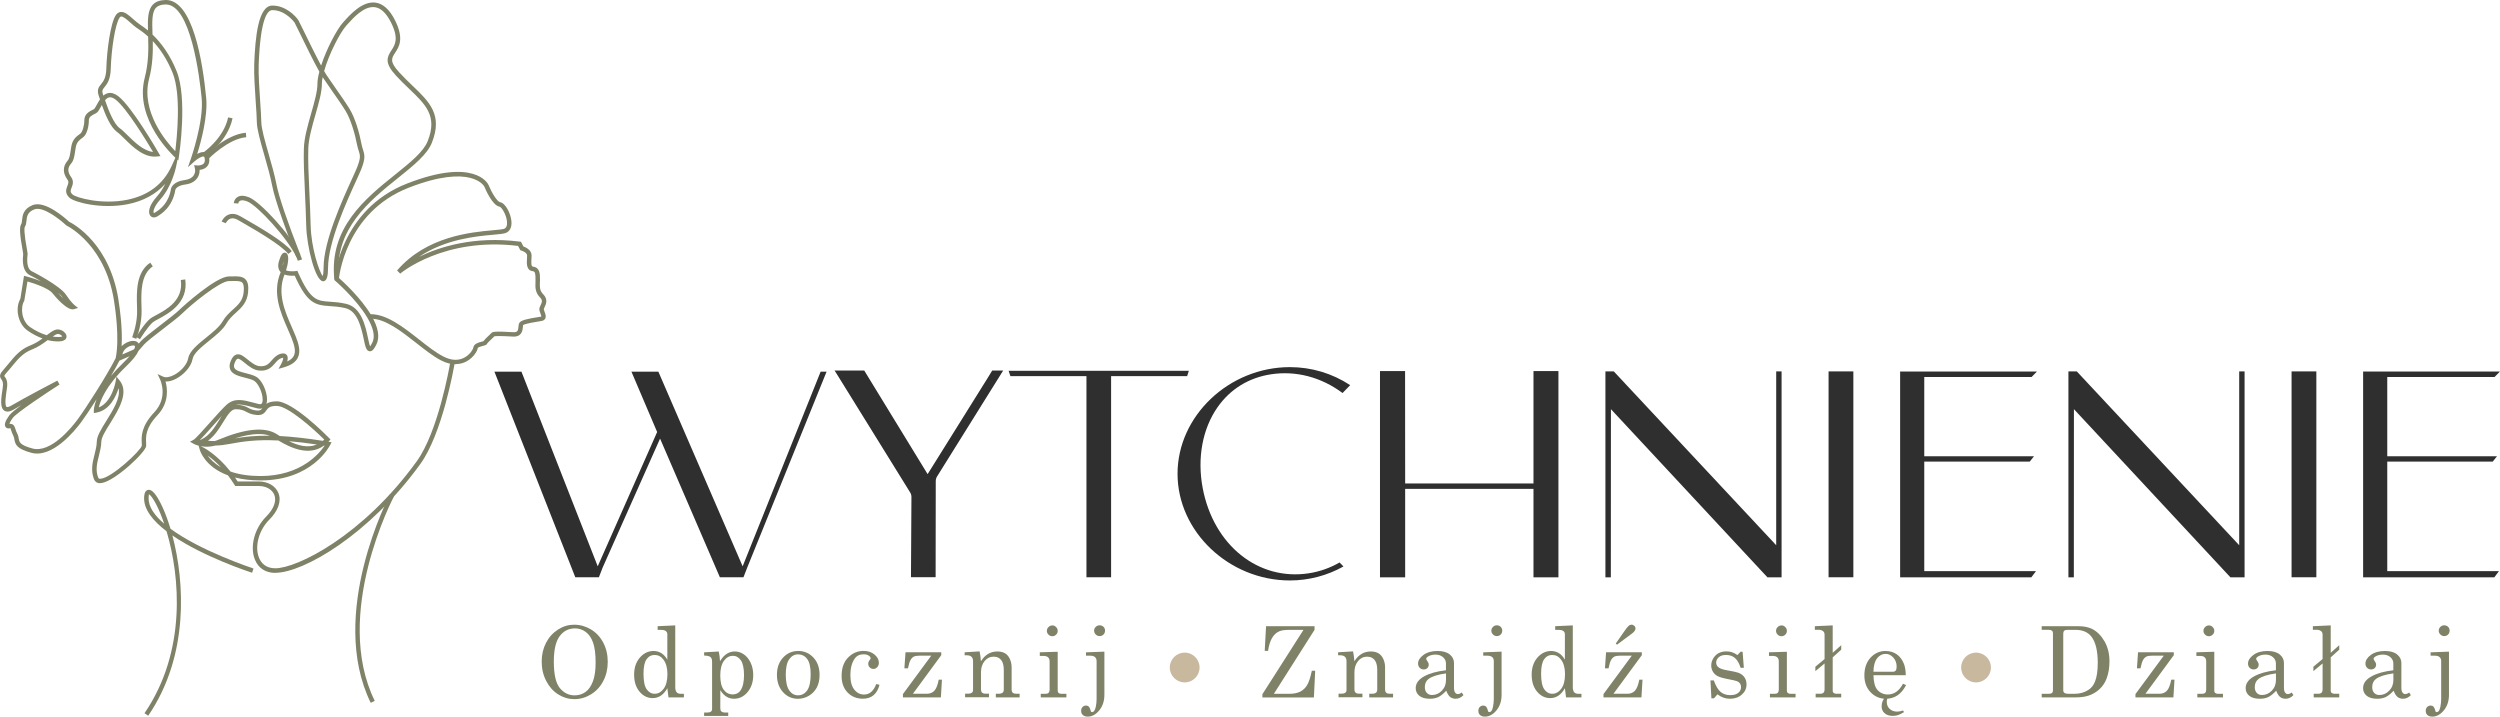 <?xml version="1.0" encoding="UTF-8"?>
<svg id="Layer_2" data-name="Layer 2" xmlns="http://www.w3.org/2000/svg" viewBox="0 0 581 166.54">
  <defs>
    <style>
      .cls-1 {
        fill: #2f2f2f;
      }

      .cls-1, .cls-2, .cls-3 {
        stroke-width: 0px;
      }

      .cls-2 {
        fill: #7f8267;
      }

      .cls-3 {
        fill: #c8b89e;
      }
    </style>
  </defs>
  <g id="Layer_1-2" data-name="Layer 1">
    <g>
      <g>
        <path class="cls-1" d="M192.1,86.37l-18.43,45.5-.89,2.29h-5.48l-13.9-32.23-13.33,29.94-.89,2.29h-5.48l-18.59-47.26-.21-.53h6.28l17.73,45.24,13.81-31.21-5.98-14.03h6.26l19.59,45.24,18.01-44.95.11-.28h1.38Z"/>
        <path class="cls-1" d="M233.15,86.09l-15.33,24.57c-.23.34-.35.73-.35,1.13l-.03,22.35h-5.73l.11-18.65c0-.4-.12-.79-.33-1.1l-16.63-26.84-.9-1.44h6.89s14.73,24.08,14.73,24.08l13.78-22.07,1.23-2h2.56Z"/>
        <path class="cls-1" d="M276.29,86.17l-.4,1.25h-17.67v46.74h-5.73v-46.74h-17.67l-.42-1.25h41.89Z"/>
        <path class="cls-1" d="M311.31,130.71l.91.94c-3.81,2.13-8.09,3.25-12.44,3.25-14.16,0-26.12-11.35-26.12-24.79s11.96-24.79,26.12-24.79c5.01,0,9.83,1.45,14,4.19l-1.77,1.83c-4.96-3.7-10.84-5.24-16.65-4.35-5.15.79-9.43,3.43-12.38,7.62-3.54,5.03-4.8,11.92-3.46,18.9,2.55,13.24,12.93,21.53,24.67,19.72,2.51-.39,4.9-1.23,7.12-2.51Z"/>
        <path class="cls-1" d="M362.18,86.23v47.94h-5.8v-20.56h-29.82v20.56h-5.85v-47.93s5.83,0,5.83,0l.02,26.12h29.82v-26.12s5.68,0,5.68,0h0s.08,0,.13,0Z"/>
        <path class="cls-1" d="M414.04,86.32v47.85h-3.29l-36.37-39.08-.02,39.08h-1.26v-47.85h1.95l37.74,40.39v-40.39h1.24Z"/>
        <path class="cls-1" d="M430.72,86.32v47.84h-5.76v-47.84s5.76,0,5.76,0Z"/>
        <path class="cls-1" d="M447.21,132.73h25.95l-1.08,1.44h-30.49v-47.83s31.8,0,31.8,0l-1.25,1.27h-24.94v18.42h25.51l-1,1.25h-24.51v25.46Z"/>
        <path class="cls-1" d="M521.64,86.32v47.85h-3.29l-36.37-39.08-.02,39.08h-1.26v-47.85h1.95l37.74,40.39v-40.39h1.24Z"/>
        <path class="cls-1" d="M538.32,86.32v47.84h-5.76v-47.84s5.76,0,5.76,0Z"/>
        <path class="cls-1" d="M554.81,132.73h25.95l-1.08,1.44h-30.49v-47.83s31.8,0,31.8,0l-1.25,1.27h-24.94v18.42h25.51l-1,1.25h-24.51v25.46Z"/>
      </g>
      <g>
        <g>
          <path class="cls-2" d="M23.27,112.3c-.92,0-1.29-.57-1.43-.94-.79-2.06-.33-3.88.11-5.65.26-1.01.52-2.05.55-3.14.03-1.25,1.04-2.88,2.21-4.76,1.6-2.57,3.37-5.42,2.84-7.59-.58,1.89-2.01,5.09-5.13,5.67l-.61.11v-.63c0-.08.01-1.01.63-2.57-1.49,2.32-2.85,4.34-3.57,5.31-1.49,2.01-6.73,8.47-11.63,7.11-3.28-.9-3.68-1.86-3.9-3.11-.05-.3-.1-.56-.23-.82-.27-.51-.41-.96-.52-1.3-.06-.2-.14-.44-.19-.5-.69.23-1-.12-1.11-.27-.36-.54-.07-1.42.89-2.71.37-.49,1.44-1.37,2.8-2.37-.67.37-1.25.71-1.7.98-.36.22-1.45.87-2.27.32-1.03-.69-.8-2.65-.37-5.35.19-1.23-.09-1.61-.31-1.92-.54-.75-.42-1.25.58-2.36.42-.47.81-.94,1.19-1.41,1.36-1.66,2.64-3.22,4.96-4.13,1.06-.41,2-1.02,2.83-1.61-1.17-.43-2.35-1.04-3.49-1.84-2.18-1.53-2.97-5.09-1.66-7.39l.84-5.33.55.14c.12.03,1.71.44,3.37,1.1-.97-.57-1.89-1.06-2.56-1.39-.92-.46-1.93-1.68-1.55-4.91,0-.12-.03-.3-.08-.57-.73-3.95-.83-5.74-.37-6.4.12-.17.15-.52.19-.9.1-1.05.26-2.63,2.47-3.51,2.92-1.15,7.67,3.13,8.45,3.86,1,.49,9.89,5.27,11.64,19.27.04.24.83,5.23.58,9.68.7-.75,1.72-1.21,2.56-1.25.69-.04,1.17.2,1.42.64.13-.15.26-.31.41-.48.58-.7,2.56-2.22,4.65-3.83,1.79-1.38,3.65-2.81,4.38-3.54.93-.92,8.56-7.77,11.51-7.77.27,0,.53,0,.79-.01,1.27-.03,2.38-.05,3.08.71.55.58.73,1.53.59,2.99-.23,2.38-1.54,3.57-2.81,4.72-.8.72-1.62,1.47-2.24,2.55-.8,1.4-2.43,2.72-4.02,4-1.77,1.43-3.6,2.92-3.83,4.21-.35,1.97-2.23,3.77-3.84,4.61-.88.46-1.65.66-2.45.64.44,1.58.88,4.92-1.87,7.82-2.81,2.98-2.71,5.02-2.64,6.38.01.29.03.54.01.77-.08,1.48-7.24,8.13-10.3,8.61-.15.02-.28.03-.41.03ZM27.06,87.51l.73.9c2.26,2.8-.21,6.76-2.18,9.95-1.05,1.68-2.04,3.27-2.06,4.24-.03,1.2-.31,2.3-.58,3.37-.42,1.68-.83,3.27-.15,5.02.06.15.15.31.55.27,2.56-.17,9.3-6.5,9.59-7.68,0-.17,0-.39-.02-.63-.07-1.44-.2-3.84,2.92-7.14,3.23-3.43,1.44-7.42,1.36-7.59l-.6-1.29,1.29.6c.6.28,1.53.14,2.54-.39,1.67-.87,3.05-2.5,3.29-3.87.3-1.68,2.19-3.21,4.2-4.84,1.51-1.22,3.07-2.48,3.77-3.71.7-1.22,1.59-2.02,2.45-2.8,1.22-1.11,2.28-2.07,2.47-4.05.1-1.11,0-1.84-.32-2.18-.39-.42-1.23-.39-2.3-.38-.26,0-.53.01-.81.01-2.14,0-8.92,5.6-10.78,7.46-.78.78-2.58,2.17-4.48,3.63-1.96,1.51-3.98,3.06-4.48,3.67-.53.64-.97,1.13-1.28,1.47-.41.95-1.36,2.14-2.84,3.56-4.82,4.62-6.06,8.12-6.38,9.57,3.08-1.21,3.9-5.96,3.91-6.01l.19-1.14ZM2.43,98.51c.77,0,.99.67,1.15,1.18.1.31.22.7.45,1.13.21.4.28.79.33,1.12.14.8.26,1.49,3.15,2.28,4.26,1.17,9.13-4.85,10.52-6.73,1.84-2.47,6.9-10.36,8.85-14.26.98-4.63-.22-12.2-.23-12.27-1.74-13.94-11.03-18.46-11.13-18.51l-.14-.09c-1.38-1.3-5.38-4.51-7.41-3.7-1.62.65-1.72,1.67-1.82,2.65-.05.51-.1,1-.37,1.39-.14.23-.26,1.28.54,5.62.07.37.1.62.1.66,0,.03,0,.1-.02.21-.31,2.63.36,3.54.98,3.85.07.03,6.59,3.31,8.03,5.55,1.04,1.62,1.95,2.36,1.96,2.36l.77.61-.95.29c-1.56.46-4.43-3-4.99-3.7-.93-1.16-4.13-2.26-5.82-2.74l-.74,4.48c-.99,1.63-.58,4.76,1.31,6.09,1.26.88,2.6,1.54,3.91,1.92.89-.68,1.61-1.21,2.27-1.32.84-.13,1.67.35,2.06.87.29.38.35.81.18,1.16-.22.46-.78.71-1.65.73-.85.03-1.75-.08-2.65-.3-1.01.76-2.22,1.63-3.69,2.2-2.06.8-3.26,2.27-4.53,3.81-.39.48-.79.97-1.23,1.45-.59.65-.63.85-.63.88,0,.02.07.11.12.17.28.39.76,1.05.5,2.7-.2,1.28-.63,3.95-.07,4.32.14.09.51.03,1.16-.35,2.75-1.65,10.54-5.72,10.62-5.76l.52.9c-2.71,1.74-9.95,6.52-10.87,7.76-.51.69-.72,1.14-.79,1.38.07-.01.14-.01.21-.01ZM27.76,83.81c-.51,1.01-1.2,2.24-1.97,3.56.78-.94,1.71-1.95,2.82-3.02.63-.6,1.12-1.12,1.5-1.57l-2.35,1.03ZM30.94,80.29s-.05,0-.07,0c-.85.04-2.01.75-2.31,1.69-.04.12-.09.26-.15.41l2.61-1.14c.06-.06.15-.15.26-.28.13-.37.07-.53.07-.55-.04-.1-.23-.14-.41-.14ZM12.23,78.22c.51.08,1.01.11,1.5.1.61-.02.75-.16.75-.16,0,0-.08-.11-.28-.27-.27-.2-.61-.32-.85-.27-.28.05-.67.28-1.11.6ZM13.48,68.04c.4.47.79.88,1.15,1.24-.03-.04-.06-.08-.08-.13-.21-.33-.59-.71-1.07-1.11Z"/>
          <path class="cls-2" d="M31.67,78.76l-.96-.39s1.01-2.52,1.14-5.3c.03-.55,0-1.22-.01-1.96-.1-3.31-.23-7.85,3.08-10.07l.58.86c-2.83,1.91-2.71,6.11-2.62,9.18.02.77.04,1.47.01,2.04-.14,2.96-1.17,5.53-1.22,5.64Z"/>
          <path class="cls-2" d="M32.53,78.84l-.89-.54c.08-.12,1.86-3.06,3.22-4.21.3-.25.79-.51,1.4-.84,2.41-1.29,6.43-3.46,5.76-8.17l1.03-.15c.78,5.43-3.82,7.9-6.29,9.23-.54.29-1.01.54-1.22.72-1.23,1.04-2.99,3.93-3.01,3.96Z"/>
          <path class="cls-2" d="M35.77,50.53c-.32,0-.62-.13-.83-.39-.55-.67-.47-2.25,1.56-4.51.79-.89,1.42-1.92,1.91-2.91-2.15,2.4-5.09,4.01-8.69,4.73-6.13,1.23-12.44-.44-13.58-1.5-1.14-1.06-.75-2.03-.48-2.74.25-.64.37-.99,0-1.5-1.1-1.49-1.09-3.03.02-4.33.46-.53.56-1.25.73-2.33.05-.33.1-.68.17-1.05.28-1.61,1.18-2.27,1.83-2.75.11-.08.21-.16.31-.24.46-.38.88-1.83.88-3.04,0-1.49,1.15-2.06,2.07-2.52l.18-.09c.14-.09.43-.62.64-1,.22-.39.46-.84.75-1.26-.06-.16-.11-.32-.16-.47l-.13-.37c-.48-1.42.01-2.04.54-2.69.52-.64,1.16-1.44,1.22-3.61.11-4.05.95-10.63,2.23-12.47.29-.41.66-.65,1.08-.7.93-.13,1.86.7,2.93,1.64.55.48,1.12.99,1.69,1.36.55.35,1.13.78,1.75,1.29-.08-2.67-.03-4.77,1.13-6C36.19.38,37.16.03,38.48,0c.02,0,.05,0,.08,0,6.23,0,8.54,14.24,9.36,22.76.41,4.24-1.22,10.24-2.09,13.02.61-.34,1.32-.58,1.9-.37.35.13.79.47.9,1.36.1.83-.08,1.49-.55,1.98-.49.51-1.18.68-1.69.73.03.67-.15,1.33-.52,1.88-.4.58-1.21,1.32-2.81,1.52-1.96.24-2.29,1.15-2.3,1.19-.66,4.09-3.33,5.7-4.21,6.23-.26.16-.54.24-.79.24ZM41.26,37.08l-.36,1.76c-.04.18-.95,4.5-3.63,7.49-1.64,1.83-1.7,2.95-1.53,3.15.01.02.13.01.28-.08,1.35-.81,3.2-2.27,3.73-5.58.06-.22.54-1.65,3.19-1.98.96-.12,1.67-.49,2.07-1.08.33-.48.43-1.07.28-1.67l-.18-.7.73.06c.26.02,1.08,0,1.49-.43.24-.25.32-.62.26-1.12-.02-.17-.08-.46-.23-.51-.39-.14-1.44.47-2.18,1.13l-1.51,1.35.67-1.91c.03-.09,3.05-8.75,2.53-14.1-.5-5.13-2.57-21.82-8.33-21.82h-.06c-1.03.02-1.76.27-2.22.75-.98,1.03-.91,3.25-.82,6.05,0,.06,0,.12,0,.19,1.95,1.87,4.02,4.59,5.61,8.52,2.55,6.3.62,19.22.54,19.77l-.15.95-.21-.19ZM23.69,24.36c-.1.17-.19.34-.28.51-.39.71-.68,1.23-1.09,1.44l-.18.09c-.95.47-1.49.78-1.49,1.59,0,1.36-.44,3.18-1.26,3.85-.11.09-.23.18-.35.27-.59.44-1.21.9-1.43,2.09-.06.37-.12.71-.16,1.02-.18,1.17-.31,2.09-.97,2.85-.8.94-.79,1.93.02,3.04.73.99.39,1.86.14,2.49-.26.66-.4,1.02.21,1.59.81.75,6.76,2.43,12.67,1.25,4.97-1,8.46-3.66,10.39-7.91l.85-1.88h-.01c-.39-.37-9.65-8.83-7.11-18.59.91-3.49.88-6.81.79-9.55-.84-.77-1.64-1.36-2.36-1.83-.64-.41-1.24-.94-1.81-1.45-.77-.68-1.61-1.44-2.12-1.39-.05,0-.18.02-.35.27-1.03,1.46-1.93,7.49-2.05,11.9-.07,2.52-.86,3.51-1.45,4.24-.47.58-.66.82-.36,1.7l.09.27c.33-.28.7-.5,1.13-.58.73-.16,1.53.09,2.35.73,3.19,2.47,9.15,12.79,9.4,13.23l.39.68-.78.09c-3.04.36-5.69-2.26-7.63-4.18-.65-.64-1.2-1.19-1.65-1.5-1.51-1.07-2.69-3.86-3.56-6.3ZM24.41,23.29c.82,2.37,2.04,5.53,3.44,6.52.51.36,1.1.94,1.78,1.61,1.59,1.57,3.7,3.65,5.94,3.89-1.47-2.48-6.14-10.18-8.69-12.15-.57-.44-1.07-.62-1.5-.53-.36.07-.68.32-.96.66ZM35.51,9.55c.05,2.58-.03,5.58-.86,8.75-1.98,7.59,3.95,14.62,6.08,16.83.4-3.21,1.43-13.15-.61-18.19-1.32-3.26-2.98-5.65-4.61-7.39Z"/>
          <path class="cls-2" d="M47.81,36.32l-.58-.86s4.77-3.29,5.79-8.18l1.02.21c-1.1,5.31-6.02,8.69-6.23,8.83Z"/>
          <path class="cls-2" d="M48.44,36.94l-.75-.72c.2-.2,4.89-5,9.45-5.37l.08,1.04c-4.18.34-8.74,5.01-8.79,5.05Z"/>
          <path class="cls-2" d="M67.01,59.02c-1.73-2.13-7.41-5.41-10.47-7.18l-1.15-.67c-.7-.41-1.31-.54-1.82-.36-.75.25-1.1,1.06-1.1,1.07l-.96-.39c.02-.05.52-1.25,1.72-1.65.82-.27,1.72-.12,2.69.45l1.14.66c3.33,1.92,8.9,5.15,10.75,7.42l-.81.66Z"/>
          <path class="cls-2" d="M63.98,133.14c-2.24,0-3.92-1.08-4.73-3.06-1.24-2.99-.12-7.29,2.59-10,1.8-1.8,2.49-3.67,1.9-5.11-.52-1.24-1.91-2.02-3.62-2.02h-5.45l-.15-.24c-.52-.83-1.03-1.56-1.55-2.24h0c-5.4-2-6.49-5.77-6.54-5.93l-.26-.96c-.73-.19-1.16-.43-1.2-.46l-.82-.47.84-.44c.43-.23,2.27-2.29,3.74-3.94,1.48-1.66,3.01-3.38,3.92-4.2,1.84-1.67,3.9-1.12,6.3-.48.38.1.77.21,1.18.31.28.06.5.05.63-.06.19-.15.29-.52.28-1.02-.02-1.59-1.03-3.77-2.01-4.34-.53-.31-1.33-.51-2.11-.71-1.39-.35-2.83-.71-3.37-1.79-.29-.6-.26-1.33.11-2.18.35-.82.79-1.28,1.33-1.42.86-.21,1.64.43,2.56,1.17.85.69,1.81,1.48,2.86,1.56,1.49.08,2.06-.58,2.74-1.36.51-.58,1.08-1.24,2.03-1.52.66-.19,1.16-.11,1.46.27.31.39.26.97.1,1.51.77-.35,1.29-.79,1.55-1.33.44-.89.28-2.1-.55-4.18-.26-.66-.56-1.34-.88-2.06-1.63-3.72-3.66-8.36-1.65-13.13,0,0,0-.01,0-.01h0s.02-.05.02-.05c-.46-.48-.79-1.28-.39-2.59.47-1.58.87-1.86,1.2-1.93.26-.06.49.04.65.23.52.6.28,2.36-.22,3.88.76.29,1.84.22,2.25.16l.39-.06.16.37c2.88,6.51,4.39,6.61,7.41,6.81,1.06.07,2.26.15,3.75.49,3.56.8,4.49,5.13,5.1,8,.15.68.32,1.5.48,1.88.1-.13.27-.38.5-.83.71-1.38.32-3.34-1.14-5.84-2.54-4.3-7.44-8.55-7.49-8.59l-.16-.13-.02-.2c-1.27-11.97,7.28-18.83,14.15-24.34,3.51-2.82,6.55-5.25,7.55-7.77,2.31-5.81-.45-8.45-4.27-12.11-1.03-.98-2.09-2-3.16-3.17-2.6-2.86-2.09-4.15-1.01-5.8.84-1.28,1.79-2.74-.09-6.49-1.09-2.17-2.35-3.36-3.74-3.55-2.52-.34-5.02,2.48-6.39,3.99l-.27.3c-1.46,1.63-4.05,6.65-5.14,10.56h0s0,0,0,0c.21.36.4.67.55.91.66.98,1.42,2.08,2.19,3.18,1.17,1.67,2.37,3.39,3.17,4.7,1.33,2.16,2.32,5.72,2.76,8.11.1.56.24.98.36,1.35.4,1.23.58,2.04-.39,4.52-.26.65-.71,1.64-1.27,2.87-2.24,4.92-6.42,14.08-6.46,20.03-.01,1.65-.16,3.17-1.14,3.18h0c-1.82,0-3.81-8.11-3.93-12.83-.07-2.74-.19-5.35-.3-7.8-.19-3.98-.34-7.41-.25-10.25.07-2.43.9-5.34,1.7-8.15.75-2.61,1.45-5.08,1.45-6.84,0-.76.15-1.72.45-2.83-1.35-2.4-3.39-6.59-4.62-9.12-.54-1.1-1.04-2.15-1.13-2.28-.01-.02-2.07-2.91-5.11-2.91h-.08c-1.22.01-2.76,2.21-3.16,12.6-.08,2.35.15,5.73.35,8.7.13,1.94.24,3.61.26,4.75.03,1.54.84,4.36,1.69,7.34.69,2.42,1.41,4.93,1.84,7.15.53,2.77,2.51,8.6,5.58,16.42l-.97.38c-2.18-5.57-4.93-12.98-5.63-16.61-.42-2.18-1.13-4.66-1.82-7.07-.87-3.05-1.7-5.93-1.73-7.61-.01-1.12-.13-2.86-.26-4.7-.2-3-.43-6.4-.35-8.81.24-6.31.94-13.56,4.19-13.6.03,0,.06,0,.09,0,3.05,0,5.35,2.44,5.98,3.39.11.17.45.86,1.19,2.39,1.08,2.22,2.8,5.74,4.1,8.16,1.25-3.87,3.66-8.42,5.08-10l.27-.3c1.49-1.65,4.26-4.72,7.3-4.33,1.75.24,3.28,1.62,4.53,4.12,2.15,4.29.93,6.16.03,7.52-.84,1.28-1.35,2.05.91,4.53,1.04,1.14,2.09,2.15,3.1,3.12,3.96,3.79,7.09,6.79,4.53,13.25-1.11,2.78-4.24,5.29-7.86,8.2-6.64,5.32-14.88,11.93-13.79,23.21.88.78,5.15,4.65,7.55,8.71,1.66,2.83,2.05,5.13,1.17,6.84-.5.97-.92,1.61-1.58,1.52-.76-.1-.97-1.07-1.34-2.83-.56-2.61-1.4-6.55-4.31-7.2-1.41-.32-2.57-.4-3.59-.46-3.42-.23-5.23-.63-8.14-7.08-.54.05-1.53.06-2.37-.25-1.74,4.37.08,8.53,1.69,12.2.32.73.62,1.43.89,2.09.69,1.73,1.24,3.55.52,5.02-.51,1.04-1.59,1.78-3.29,2.26l-1.2.34.6-1.09c.31-.57.54-1.27.48-1.49-.02.01-.13.01-.35.07-.66.2-1.07.66-1.54,1.21-.76.87-1.62,1.85-3.6,1.71-1.38-.1-2.52-1.04-3.44-1.79-.64-.52-1.3-1.06-1.65-.97-.2.05-.42.34-.63.82-.25.56-.29.99-.13,1.31.32.65,1.52.95,2.69,1.24.85.21,1.72.44,2.38.82,1.42.82,2.51,3.43,2.52,5.22,0,.41-.04.77-.15,1.07.49-.33,1.21-.58,2.4-.58,3.68,0,11.3,7.63,12.16,8.51l.34.35-.33.36c-.05.06-.1.11-.15.16l.72.13-.31.62c-.17.34-4.22,8.25-16.2,8.25-2.18,0-4.17-.23-5.92-.68.2.29.4.6.61.92h4.88c2.15,0,3.9,1.02,4.58,2.66.77,1.85,0,4.13-2.12,6.24-2.43,2.44-3.45,6.25-2.36,8.87.46,1.1,1.48,2.41,3.77,2.41,5.04,0,20.33-7.51,32.86-24.85,4.94-6.83,7.56-21.58,7.84-23.24l.05-.25,1.03.18-.06.27c-.28,1.67-2.94,16.64-8.02,23.66-11.92,16.5-27.23,25.28-33.71,25.28ZM53.58,109.59c1.96.69,4.3,1.04,6.96,1.04,9.37,0,13.67-5.23,14.89-7.05-.05,0-.1-.02-.15-.02-3.47,2.51-7.67.56-10.59-1.19-5.19-.25-8.26.23-11.44.82-1.15.22-2.23.34-3.2.36-1.37.36-2.55.31-3.43.14l.5.24c.13.06,3.24,1.6,6.45,5.66ZM48.24,105.85c.59.83,1.55,1.85,3.1,2.73-1.17-1.24-2.26-2.14-3.1-2.73ZM67.16,102.53c2.1,1.02,4.4,1.65,6.48.77-2.29-.34-4.44-.59-6.48-.77ZM48.33,102.42c.4.05.93.09,1.58.08.3-.1.58-.18.86-.31,6.26-2.62,10.81-3.05,13.56-1.29l.27.17c.13.09.27.17.41.26,3.07.17,6.35.54,10.01,1.12.11-.09.23-.19.34-.29-2.5-2.48-8.44-7.83-11.06-7.83-1.66,0-2.02.51-2.41,1.05-.37.52-.81,1.18-2.22,1.06-1.23-.1-1.87-.44-2.44-.74-.62-.32-1.15-.6-2.48-.6-1.03,0-1.88,1.37-2.86,2.96-.94,1.53-1.99,3.23-3.55,4.35ZM51.53,96.67c-.65.7-1.36,1.5-2.06,2.29-1.33,1.49-2.35,2.63-3.06,3.35l.35-.16c1.93-.88,3.16-2.87,4.24-4.62.18-.29.36-.58.53-.86ZM60.13,100.87c-1.56,0-3.41.34-5.55,1.02,2.31-.39,4.72-.68,8.11-.63-.74-.26-1.59-.39-2.56-.39ZM54.82,94.07c1.53.01,2.22.37,2.88.72.53.28,1.03.54,2.04.62.72.04.94-.14,1.22-.53-.28.1-.65.14-1.12.03-.42-.1-.82-.21-1.21-.31-1.51-.41-2.76-.73-3.82-.53ZM74.98,17.94c-.12.59-.17,1.1-.17,1.54,0,1.9-.72,4.44-1.49,7.12-.79,2.75-1.6,5.6-1.67,7.9-.09,2.81.07,6.22.25,10.17.11,2.45.23,5.08.3,7.82.13,5.08,1.95,10.64,2.81,11.68.08-.26.18-.82.19-2.01.04-6.17,4.28-15.46,6.55-20.46.55-1.21,1-2.19,1.25-2.82.88-2.25.7-2.81.37-3.82-.13-.4-.28-.86-.4-1.48-.47-2.48-1.46-5.85-2.63-7.76-.78-1.29-1.98-3-3.13-4.65-.77-1.1-1.54-2.2-2.2-3.2-.01-.02-.02-.03-.03-.05ZM65.9,60.75c-.02.07-.04.13-.06.21-.11.34-.15.62-.14.84.1-.39.16-.75.2-1.05Z"/>
          <path class="cls-2" d="M69.23,60.62c-.09-.28-.21-.57-.36-.9-1.95-4.26-9.04-12-11.41-12.91-.77-.3-1.36-.34-1.71-.13-.33.2-.37.62-.37.62l-1.04-.08c0-.09.08-.94.84-1.42.64-.41,1.53-.4,2.65.03,2.63,1.02,9.86,8.83,11.97,13.45.17.37.3.69.4,1.01l-.99.32Z"/>
          <path class="cls-2" d="M105.87,84.66c-.96,0-2.09-.24-3.38-.91-1.81-.94-3.7-2.43-5.71-4.01-3.56-2.79-7.23-5.68-10.62-5.68-.1,0-.2,0-.31,0l-.05-1.04c.12,0,.24,0,.36,0,3.75,0,7.57,3,11.26,5.9,1.97,1.55,3.83,3.01,5.56,3.9,1.84.96,3.5,1.06,4.94.29,1.44-.77,2.06-2.08,2.08-2.3.08-.92,1.26-1.23,2.05-1.43.11-.03.21-.05.29-.08.18-.27.63-.74,1.75-1.79l.17-.16c.19-.18.44-.44,4.98-.15,1.08.07,1.17-.39,1.25-1.27.03-.34.06-.66.22-.91.38-.61,1.86-.94,4.64-1.37l.31-.05c.12-.02.16-.05.16-.05,0-.08-.14-.48-.22-.69-.17-.45-.34-.9-.22-1.33.05-.17.14-.36.24-.56.35-.72.53-1.2-.11-1.84-1.15-1.16-1.11-2.4-1.07-3.4,0-.18.01-.35.01-.52v-.31c.01-1.27-.07-1.82-.65-1.88-1.5-.17-1.4-1.83-1.33-2.93.01-.25.03-.49.03-.71,0-.75-1.34-1.16-1.36-1.16l-.21-.06-.53-1.01c-17.27-2.1-27.29,6.35-27.39,6.44l-.73-.73c6.82-7.96,17.27-8.9,22.28-9.35,1.18-.11,2.11-.19,2.54-.32.55-.17.8-.73.73-1.64-.14-1.71-1.29-3.46-1.76-3.53-1.6-.24-3.22-3.95-3.53-4.69-.02-.03-2.92-5.4-17.53.28-14.87,5.79-16.24,21.1-16.26,21.25l-1.04-.08c.01-.16,1.44-16.12,16.92-22.14,15.62-6.08,18.73,0,18.86.26.79,1.9,2.05,3.98,2.73,4.09,1.25.19,2.49,2.62,2.64,4.48.11,1.4-.42,2.39-1.45,2.71-.54.17-1.47.25-2.76.37-3.9.35-11.15,1-17.25,5.13,4.77-2.33,12.78-4.87,23.4-3.53l.27.03.58,1.1c.55.2,1.89.82,1.89,2.09,0,.24-.01.5-.03.78-.08,1.23-.04,1.78.4,1.83,1.6.18,1.59,1.83,1.58,2.92v.3c0,.18,0,.37-.02.56-.03.92-.07,1.79.77,2.62,1.19,1.19.64,2.34.31,3.02-.07.15-.14.28-.18.41-.02.1.11.45.19.66.2.52.42,1.11.13,1.6-.17.29-.46.47-.88.53l-.31.05c-.88.14-3.56.56-3.94.92,0,.03-.03.27-.04.43-.07.76-.22,2.34-2.35,2.22-2.79-.17-3.96-.13-4.26-.07l-.11.1c-1.07,1.01-1.45,1.4-1.56,1.55-.09.34-.49.45-.94.56-.78.2-1.21.37-1.27.51-.05.63-.95,2.2-2.56,3.09-.64.36-1.51.66-2.6.66Z"/>
          <path class="cls-2" d="M34.44,166.34l-.86-.59c9.79-14.32,8.28-31.75,5.13-42.28-3.08-2.35-5.26-4.99-5.22-7.72,0-.4.02-1.62.82-1.88.82-.26,1.57.74,1.82,1.08,1.08,1.44,2.38,4.24,3.49,7.93,7.09,5.23,19.12,9.18,19.29,9.24l-.32.99c-.68-.22-11.33-3.72-18.53-8.67,2.89,10.84,3.88,28.01-5.62,41.9ZM34.61,114.88c.01.06-.08.3-.08.88-.03,2.05,1.42,4.07,3.63,5.96-.29-.85-.59-1.65-.89-2.38-1.28-3.11-2.3-4.32-2.65-4.47Z"/>
        </g>
        <path class="cls-2" d="M86.16,163.34c-10.12-20.65,4.34-48.2,4.48-48.47l.92.49c-.15.27-14.36,27.35-4.47,47.52l-.93.46Z"/>
      </g>
      <g>
        <g>
          <path class="cls-2" d="M133.42,145.18c1.4,0,2.7.37,3.92,1.1,1.22.73,2.17,1.76,2.86,3.08s1.04,2.8,1.04,4.45-.35,3.14-1.04,4.46c-.69,1.33-1.65,2.36-2.86,3.1-1.21.74-2.5,1.11-3.85,1.11s-2.57-.36-3.74-1.09-2.1-1.77-2.8-3.12c-.71-1.35-1.06-2.85-1.06-4.5s.34-3.09,1.02-4.4c.68-1.31,1.62-2.33,2.8-3.08s2.42-1.11,3.7-1.11ZM133.6,146.04c-1.45,0-2.63.6-3.54,1.81-.9,1.21-1.35,3.18-1.35,5.91,0,2.96.46,5.01,1.39,6.14s2.07,1.7,3.43,1.7c.96,0,1.79-.26,2.52-.77s1.3-1.33,1.73-2.45c.43-1.12.64-2.59.64-4.41,0-1.98-.2-3.53-.6-4.65-.4-1.12-.98-1.94-1.72-2.48-.75-.54-1.58-.81-2.5-.81Z"/>
          <path class="cls-2" d="M152.83,145.53l4.1-.19v14.34c0,.56.11.96.32,1.2.21.24.53.36.96.36h.73v.84h-3.58l-.27-2.14c-.43.76-.92,1.33-1.49,1.72-.57.38-1.21.58-1.92.58-1.19,0-2.21-.5-3.05-1.5-.84-1-1.26-2.32-1.26-3.96,0-1.77.54-3.19,1.61-4.25.84-.83,1.81-1.24,2.91-1.24.67,0,1.27.17,1.81.5.53.33,1,.84,1.39,1.52v-5.92c0-.31-.12-.56-.36-.74-.24-.18-.62-.27-1.14-.27h-.75v-.84ZM152.18,152.21c-.81,0-1.44.33-1.92,1-.47.66-.71,1.78-.71,3.36,0,1.71.24,2.91.73,3.61s1.11,1.05,1.87,1.05c.81,0,1.51-.39,2.09-1.17s.87-1.92.87-3.42c0-1.42-.31-2.53-.93-3.35-.54-.72-1.2-1.07-1.99-1.07Z"/>
          <path class="cls-2" d="M167.04,151.4c.16.78.26,1.54.29,2.26.51-.82,1.05-1.4,1.62-1.75.57-.34,1.18-.51,1.85-.51.71,0,1.4.22,2.05.66.65.44,1.18,1.08,1.59,1.94.41.85.61,1.81.61,2.88,0,1.71-.5,3.1-1.5,4.17-.83.9-1.81,1.34-2.97,1.34-.65,0-1.25-.17-1.77-.5-.53-.33-1-.83-1.41-1.5v4.24c0,.33.08.56.23.69.2.18.48.27.84.27h.77v.79h-5.6v-.79h.77c.36,0,.63-.07.81-.21.18-.14.27-.33.27-.56v-11.03c0-.51-.12-.88-.37-1.09-.25-.21-.74-.33-1.48-.35v-.75l3.39-.19ZM170.29,152.42c-.81,0-1.5.39-2.06,1.17s-.84,1.92-.84,3.4.27,2.61.81,3.32c.54.72,1.24,1.07,2.08,1.07.79,0,1.4-.31,1.82-.92.54-.81.81-1.98.81-3.54s-.25-2.79-.74-3.48c-.49-.69-1.12-1.04-1.89-1.04Z"/>
          <path class="cls-2" d="M185.48,151.28c1.41,0,2.59.51,3.55,1.53s1.44,2.36,1.44,4.02c0,1.15-.21,2.13-.64,2.94-.43.81-1.04,1.45-1.83,1.92s-1.65.71-2.57.71c-1.36,0-2.51-.51-3.45-1.54-.94-1.03-1.42-2.36-1.42-4.01s.47-2.99,1.42-4.02,2.11-1.54,3.5-1.54ZM185.48,152.07c-.84,0-1.52.38-2.06,1.13-.54.76-.81,1.95-.81,3.59s.27,2.88.8,3.65c.53.77,1.22,1.15,2.06,1.15s1.58-.38,2.12-1.15c.54-.77.81-2.02.81-3.77,0-1.62-.27-2.79-.8-3.51s-1.24-1.08-2.13-1.08Z"/>
          <path class="cls-2" d="M203.67,158.96l.73.21c-.58,2.14-1.86,3.21-3.85,3.21-1.45,0-2.64-.48-3.57-1.44s-1.39-2.24-1.39-3.84c0-1.85.51-3.28,1.52-4.3,1.01-1.02,2.21-1.53,3.58-1.53,1.03,0,1.88.28,2.55.85s1.01,1.2,1.01,1.89c0,.42-.12.76-.38,1.04s-.55.41-.89.41-.62-.12-.85-.35c-.23-.23-.35-.51-.35-.84s.13-.64.38-.94c.12-.14.18-.25.18-.33,0-.22-.15-.43-.44-.63-.29-.21-.69-.31-1.19-.31-.91,0-1.6.33-2.07.99-.67.96-1.01,2.23-1.01,3.8s.3,2.63.9,3.4c.6.77,1.36,1.16,2.28,1.16,1.28,0,2.22-.82,2.84-2.46Z"/>
          <path class="cls-2" d="M210.44,151.59h8.31v.67l-6.59,8.97h3.21c.74,0,1.33-.23,1.77-.7s.78-1.32,1.02-2.58h.75l-.25,4.12h-8.82v-.77l6.58-8.92h-2.79c-.58,0-1.02.08-1.3.24s-.54.42-.74.79-.4,1-.58,1.91h-.83l.26-3.74Z"/>
          <path class="cls-2" d="M224.18,151.59l3.48-.21c.14.66.25,1.42.31,2.3.47-.76,1.02-1.33,1.66-1.71.64-.38,1.36-.57,2.16-.57.69,0,1.28.14,1.75.41.47.27.85.7,1.13,1.29.28.59.43,1.25.43,1.98v5.1c0,.38.09.65.26.81.17.16.46.24.86.24h.74v.84h-5.53v-.84h.53c.49,0,.84-.08,1.03-.24.19-.16.29-.39.29-.71v-4.49c0-.98-.15-1.7-.45-2.17-.42-.67-1.05-1.01-1.9-1.01s-1.55.34-2.11,1.02c-.56.68-.84,1.56-.84,2.65v3.88c0,.38.09.65.26.81.18.16.46.24.87.24h.73v.84h-5.55v-.84h.73c.37,0,.64-.08.83-.22.19-.15.29-.34.29-.56v-6.77c0-.45-.12-.79-.36-1.02-.24-.23-.59-.35-1.05-.35h-.54v-.73Z"/>
          <path class="cls-2" d="M241.64,151.59l4.17-.12v9.02c0,.25.06.42.18.53.17.15.39.22.65.22h1.19v.84h-5.96v-.84h1.11c.33,0,.57-.08.72-.24.15-.16.23-.39.23-.7v-6.6c0-.42-.12-.73-.36-.95-.24-.21-.59-.32-1.06-.32h-.86v-.84ZM244.55,145.34c.34,0,.63.13.88.38.25.25.38.55.38.9s-.12.63-.37.87c-.25.25-.54.37-.88.37s-.64-.12-.89-.37c-.25-.25-.38-.54-.38-.88s.13-.63.38-.88c.25-.25.54-.38.87-.38Z"/>
          <path class="cls-2" d="M256.66,151.44v10.02c0,1.46-.4,2.67-1.2,3.64-.8.96-1.69,1.44-2.66,1.44-.49,0-.87-.12-1.14-.36-.27-.24-.4-.57-.4-.99,0-.37.11-.66.32-.88s.49-.34.82-.34c.52,0,.86.34,1.02,1.02.05.22.1.36.16.42.05.06.13.08.25.08.13,0,.26-.06.39-.19.18-.19.32-.52.43-.97.13-.63.2-1.25.2-1.86v-8.83c0-.41-.13-.72-.38-.94-.25-.22-.63-.32-1.13-.32h-.95v-.78l4.29-.16ZM255.54,145.32c.37,0,.67.12.91.35.24.23.36.53.36.89s-.12.67-.36.91-.54.36-.9.36-.64-.12-.9-.38c-.25-.25-.38-.54-.38-.88s.13-.63.38-.88c.25-.25.55-.37.88-.37Z"/>
        </g>
        <g>
          <path class="cls-2" d="M294.23,145.53h11.27v.84l-9.45,14.87h3.59c1.03,0,1.87-.17,2.53-.5.66-.34,1.19-.84,1.59-1.5.41-.67.78-1.79,1.11-3.36h.78l-.3,6.21h-11.97v-.75l9.55-14.96h-3.42c-.93,0-1.66.11-2.17.32-.7.29-1.27.81-1.71,1.56-.44.75-.75,1.75-.93,3h-.78l.31-5.73Z"/>
          <path class="cls-2" d="M310.97,151.59l3.48-.21c.14.66.25,1.42.31,2.3.47-.76,1.02-1.33,1.66-1.71.64-.38,1.36-.57,2.16-.57.69,0,1.28.14,1.75.41.47.27.85.7,1.13,1.29.28.59.43,1.25.43,1.98v5.1c0,.38.09.65.26.81.17.16.46.24.86.24h.74v.84h-5.53v-.84h.53c.49,0,.84-.08,1.03-.24.19-.16.29-.39.29-.71v-4.49c0-.98-.15-1.7-.45-2.17-.42-.67-1.05-1.01-1.9-1.01s-1.55.34-2.11,1.02c-.56.68-.84,1.56-.84,2.65v3.88c0,.38.09.65.26.81.18.16.46.24.87.24h.73v.84h-5.55v-.84h.73c.37,0,.64-.08.83-.22.19-.15.29-.34.29-.56v-6.77c0-.45-.12-.79-.36-1.02-.24-.23-.59-.35-1.05-.35h-.54v-.73Z"/>
          <path class="cls-2" d="M339.71,160.92l.4.63c-.54.56-1.15.84-1.81.84-.51,0-.93-.14-1.28-.41-.35-.28-.65-.76-.91-1.46-.71.75-1.33,1.24-1.87,1.49s-1.18.38-1.94.38c-1.07,0-1.89-.23-2.45-.69-.56-.46-.84-1.05-.84-1.78,0-1.09.64-1.99,1.92-2.71s2.98-1.2,5.11-1.44v-1.59c0-.57-.23-1.05-.68-1.45-.46-.4-1.03-.6-1.73-.6-.65,0-1.21.13-1.68.4-.34.2-.5.4-.5.59,0,.11.09.29.27.53.22.3.32.56.32.79,0,.34-.11.61-.32.82s-.5.32-.85.32c-.37,0-.68-.13-.93-.38-.25-.25-.38-.58-.38-.97,0-.74.42-1.41,1.25-2.02.83-.61,1.92-.92,3.27-.92,1.25,0,2.2.27,2.85.81.66.54.98,1.21.98,1.98v5.73c0,.51.08.88.25,1.12.16.25.38.37.64.37.29,0,.6-.12.92-.36ZM336.04,156.5c-1.89.26-3.24.69-4.03,1.28-.59.45-.88,1.08-.88,1.9,0,.57.15,1.02.46,1.35.31.32.71.49,1.2.49.88,0,1.64-.33,2.29-1,.65-.67.97-1.5.97-2.51v-1.5Z"/>
          <path class="cls-2" d="M348.97,151.44v10.02c0,1.46-.4,2.67-1.2,3.64-.8.96-1.69,1.44-2.66,1.44-.49,0-.87-.12-1.14-.36s-.4-.57-.4-.99c0-.37.11-.66.33-.88.22-.22.49-.34.82-.34.52,0,.86.34,1.02,1.02.05.22.1.36.16.42.05.06.13.08.25.08.13,0,.26-.06.39-.19.18-.19.32-.52.42-.97.13-.63.2-1.25.2-1.86v-8.83c0-.41-.13-.72-.38-.94-.25-.22-.63-.32-1.13-.32h-.95v-.78l4.29-.16ZM347.85,145.32c.37,0,.67.12.91.35.24.23.36.53.36.89s-.12.67-.36.91c-.24.24-.54.36-.89.36s-.64-.12-.9-.38-.38-.54-.38-.88.13-.63.38-.88c.25-.25.55-.37.88-.37Z"/>
          <path class="cls-2" d="M361.43,145.53l4.09-.19v14.34c0,.56.11.96.32,1.2.21.24.53.36.96.36h.73v.84h-3.58l-.27-2.14c-.42.76-.92,1.33-1.49,1.72-.57.38-1.21.58-1.92.58-1.19,0-2.21-.5-3.05-1.5-.84-1-1.26-2.32-1.26-3.96,0-1.77.54-3.19,1.61-4.25.84-.83,1.81-1.24,2.91-1.24.67,0,1.27.17,1.81.5.53.33,1,.84,1.39,1.52v-5.92c0-.31-.12-.56-.36-.74-.24-.18-.62-.27-1.14-.27h-.75v-.84ZM360.78,152.21c-.81,0-1.45.33-1.92,1s-.71,1.78-.71,3.36c0,1.71.24,2.91.73,3.61.48.7,1.11,1.05,1.87,1.05.81,0,1.51-.39,2.09-1.17s.87-1.92.87-3.42c0-1.42-.31-2.53-.93-3.35-.54-.72-1.2-1.07-1.99-1.07Z"/>
          <path class="cls-2" d="M373.25,151.59h8.31v.67l-6.59,8.97h3.21c.74,0,1.33-.23,1.77-.7s.78-1.32,1.02-2.58h.75l-.25,4.12h-8.82v-.77l6.58-8.92h-2.79c-.58,0-1.02.08-1.3.24s-.54.42-.74.79-.4,1-.58,1.91h-.83l.26-3.74ZM375.79,149.83l-.28-.28,1.91-2.74c.52-.76.89-1.22,1.1-1.39s.43-.25.64-.25c.25,0,.46.09.65.27s.28.39.28.62c0,.37-.27.76-.79,1.15l-3.51,2.61Z"/>
          <path class="cls-2" d="M398.29,158.13c.46,1.29.99,2.18,1.59,2.68s1.34.74,2.22.74c.81,0,1.44-.18,1.87-.53.44-.35.65-.8.65-1.35,0-.31-.08-.59-.24-.82-.16-.24-.38-.41-.67-.53-.28-.12-1.02-.29-2.21-.51-1.14-.22-1.93-.46-2.38-.71-.45-.25-.8-.58-1.05-1.02s-.38-.9-.38-1.41c0-.77.26-1.47.77-2.09.66-.8,1.59-1.2,2.79-1.2.91,0,1.75.29,2.53.86l.74-.78h.46l.29,3.74h-.75c-.33-1.06-.77-1.82-1.33-2.29-.56-.47-1.25-.7-2.07-.7-.71,0-1.27.17-1.67.52s-.61.77-.61,1.27c0,.44.19.81.56,1.1.37.3,1.08.53,2.15.71,1.24.21,2.05.39,2.42.53.61.22,1.09.57,1.42,1.03.34.47.5,1.03.5,1.71,0,.92-.36,1.71-1.09,2.35-.73.64-1.65.96-2.77.96-1.04,0-2-.34-2.89-1.03l-.82.94h-.59l-.22-4.17h.75Z"/>
          <path class="cls-2" d="M411.1,151.59l4.17-.12v9.02c0,.25.06.42.18.53.17.15.39.22.65.22h1.19v.84h-5.96v-.84h1.11c.33,0,.57-.08.72-.24.15-.16.23-.39.23-.7v-6.6c0-.42-.12-.73-.36-.95-.24-.21-.59-.32-1.06-.32h-.86v-.84ZM414.01,145.34c.34,0,.63.13.88.38s.38.55.38.9-.12.63-.37.87-.54.37-.88.37-.64-.12-.89-.37-.38-.54-.38-.88.13-.63.38-.88.54-.38.87-.38Z"/>
          <path class="cls-2" d="M421.77,146.37v-.84l4.15-.19v6.37l1.98-1.77v1.04l-1.98,1.78v7.77c0,.21.06.37.19.48.19.15.41.22.68.22h1.11v.84h-5.94v-.84h1.05c.34,0,.6-.08.77-.25s.25-.4.25-.69v-6.1l-2.14,1.78v-1.03l2.14-1.78v-5.62c0-.37-.1-.65-.3-.82-.28-.24-.62-.36-1.02-.36h-.94Z"/>
          <path class="cls-2" d="M442.9,156.91h-7.51c.04,1.6.33,2.72.89,3.38.64.74,1.46,1.11,2.45,1.11,1.46,0,2.64-.83,3.52-2.5l.73.31c-1.09,2.12-2.66,3.18-4.72,3.18-1.4,0-2.58-.51-3.54-1.52-.96-1.01-1.44-2.31-1.44-3.89,0-1.7.47-3.08,1.42-4.12s2.11-1.57,3.49-1.57c1.01,0,1.89.26,2.63.78.74.52,1.29,1.27,1.67,2.25.26.69.4,1.55.41,2.6ZM435.39,156.11h4.54c.27,0,.48-.09.63-.27.15-.18.22-.49.22-.93,0-.82-.26-1.52-.77-2.09s-1.11-.86-1.81-.86c-.78,0-1.43.35-1.97,1.04-.54.69-.82,1.73-.84,3.12ZM438.19,161.96h.59c-.2.41-.3.79-.3,1.15,0,.67.23,1.22.68,1.64.45.42,1.04.63,1.75.63.41,0,.86-.09,1.35-.26l.24.37c-.57.34-1.04.58-1.42.7-.38.12-.78.18-1.21.18-.8,0-1.43-.21-1.89-.62s-.69-.93-.69-1.57c0-.89.3-1.63.91-2.24Z"/>
        </g>
        <g>
          <path class="cls-2" d="M474.49,145.53h8.55c1.27,0,2.35.22,3.23.67,1.1.57,2.04,1.51,2.81,2.83.77,1.32,1.16,2.88,1.16,4.69,0,1.49-.23,2.83-.69,4.03-.35.92-.89,1.72-1.62,2.41-.73.69-1.61,1.2-2.66,1.54-.78.25-1.83.38-3.13.38h-7.65v-.84h1.57c.4,0,.67-.06.82-.19.15-.13.23-.32.23-.59v-13.33c0-.23-.08-.42-.25-.55-.16-.14-.39-.21-.68-.21h-1.69v-.84ZM480.48,146.37c-.34,0-.58.07-.74.21s-.24.35-.24.64v13.2c0,.27.09.47.28.61s.5.21.95.21h1.41c1.26,0,2.37-.33,3.31-.97.62-.43,1.09-1.04,1.41-1.82.44-1.06.66-2.52.66-4.39,0-2.76-.48-4.78-1.44-6.06-.82-1.08-2.06-1.62-3.71-1.62h-1.88Z"/>
          <path class="cls-2" d="M496.88,151.59h8.31v.67l-6.59,8.97h3.21c.74,0,1.33-.23,1.77-.7s.78-1.32,1.02-2.58h.75l-.25,4.12h-8.82v-.77l6.58-8.92h-2.79c-.58,0-1.02.08-1.3.24s-.54.42-.74.79-.4,1-.58,1.91h-.83l.26-3.74Z"/>
          <path class="cls-2" d="M510.43,151.59l4.17-.12v9.02c0,.25.06.42.18.53.17.15.39.22.65.22h1.19v.84h-5.96v-.84h1.11c.33,0,.57-.08.72-.24.15-.16.23-.39.23-.7v-6.6c0-.42-.12-.73-.36-.95-.24-.21-.59-.32-1.06-.32h-.86v-.84ZM513.34,145.34c.34,0,.63.13.88.38s.38.55.38.9-.12.63-.37.87-.54.37-.88.37-.64-.12-.89-.37-.38-.54-.38-.88.13-.63.38-.88.54-.38.87-.38Z"/>
          <path class="cls-2" d="M532.59,160.92l.4.63c-.54.56-1.15.84-1.81.84-.51,0-.93-.14-1.28-.41-.35-.28-.65-.76-.91-1.46-.71.75-1.33,1.24-1.87,1.49-.54.25-1.18.38-1.94.38-1.07,0-1.89-.23-2.45-.69-.56-.46-.84-1.05-.84-1.78,0-1.09.64-1.99,1.92-2.71s2.98-1.2,5.11-1.44v-1.59c0-.57-.23-1.05-.68-1.45-.46-.4-1.03-.6-1.73-.6-.65,0-1.21.13-1.68.4-.34.2-.5.4-.5.59,0,.11.09.29.27.53.22.3.32.56.32.79,0,.34-.11.61-.32.82-.22.21-.5.32-.85.32-.37,0-.68-.13-.93-.38s-.38-.58-.38-.97c0-.74.42-1.41,1.25-2.02.83-.61,1.92-.92,3.27-.92,1.25,0,2.2.27,2.85.81.66.54.98,1.21.98,1.98v5.73c0,.51.08.88.25,1.12.16.25.38.37.64.37.29,0,.6-.12.92-.36ZM528.92,156.5c-1.89.26-3.24.69-4.03,1.28-.59.45-.88,1.08-.88,1.9,0,.57.15,1.02.46,1.35s.71.49,1.2.49c.88,0,1.64-.33,2.29-1,.65-.67.97-1.5.97-2.51v-1.5Z"/>
          <path class="cls-2" d="M537.51,146.37v-.84l4.15-.19v6.37l1.98-1.77v1.04l-1.98,1.78v7.77c0,.21.06.37.19.48.19.15.41.22.68.22h1.11v.84h-5.94v-.84h1.05c.34,0,.6-.08.77-.25s.25-.4.25-.69v-6.1l-2.14,1.78v-1.03l2.14-1.78v-5.62c0-.37-.1-.65-.3-.82-.28-.24-.62-.36-1.02-.36h-.94Z"/>
          <path class="cls-2" d="M559.88,160.92l.4.63c-.54.56-1.15.84-1.81.84-.51,0-.93-.14-1.28-.41-.35-.28-.65-.76-.91-1.46-.71.75-1.33,1.24-1.87,1.49-.54.25-1.18.38-1.94.38-1.07,0-1.89-.23-2.45-.69-.56-.46-.84-1.05-.84-1.78,0-1.09.64-1.99,1.92-2.71s2.98-1.2,5.11-1.44v-1.59c0-.57-.23-1.05-.68-1.45-.46-.4-1.03-.6-1.73-.6-.65,0-1.21.13-1.68.4-.34.2-.5.4-.5.59,0,.11.09.29.27.53.22.3.32.56.32.79,0,.34-.11.61-.32.82-.22.21-.5.32-.85.32-.37,0-.68-.13-.93-.38s-.38-.58-.38-.97c0-.74.42-1.41,1.25-2.02.83-.61,1.92-.92,3.27-.92,1.25,0,2.2.27,2.85.81.66.54.98,1.21.98,1.98v5.73c0,.51.08.88.25,1.12.16.25.38.37.64.37.29,0,.6-.12.92-.36ZM556.21,156.5c-1.89.26-3.24.69-4.03,1.28-.59.45-.88,1.08-.88,1.9,0,.57.15,1.02.46,1.35s.71.49,1.2.49c.88,0,1.64-.33,2.29-1,.65-.67.97-1.5.97-2.51v-1.5Z"/>
          <path class="cls-2" d="M569.14,151.44v10.02c0,1.46-.4,2.67-1.2,3.64-.8.96-1.69,1.44-2.66,1.44-.49,0-.87-.12-1.14-.36s-.4-.57-.4-.99c0-.37.11-.66.33-.88.22-.22.49-.34.82-.34.52,0,.86.34,1.02,1.02.05.22.1.36.16.42.05.06.13.08.25.08.13,0,.26-.06.39-.19.18-.19.32-.52.42-.97.13-.63.2-1.25.2-1.86v-8.83c0-.41-.13-.72-.38-.94-.25-.22-.63-.32-1.13-.32h-.95v-.78l4.29-.16ZM568.02,145.32c.37,0,.67.12.91.35.24.23.36.53.36.89s-.12.67-.36.91c-.24.24-.54.36-.89.36s-.64-.12-.9-.38-.38-.54-.38-.88.13-.63.38-.88c.25-.25.55-.37.88-.37Z"/>
        </g>
        <circle class="cls-3" cx="275.32" cy="155.13" r="3.46"/>
        <circle class="cls-3" cx="459.23" cy="155.13" r="3.46"/>
      </g>
    </g>
  </g>
</svg>